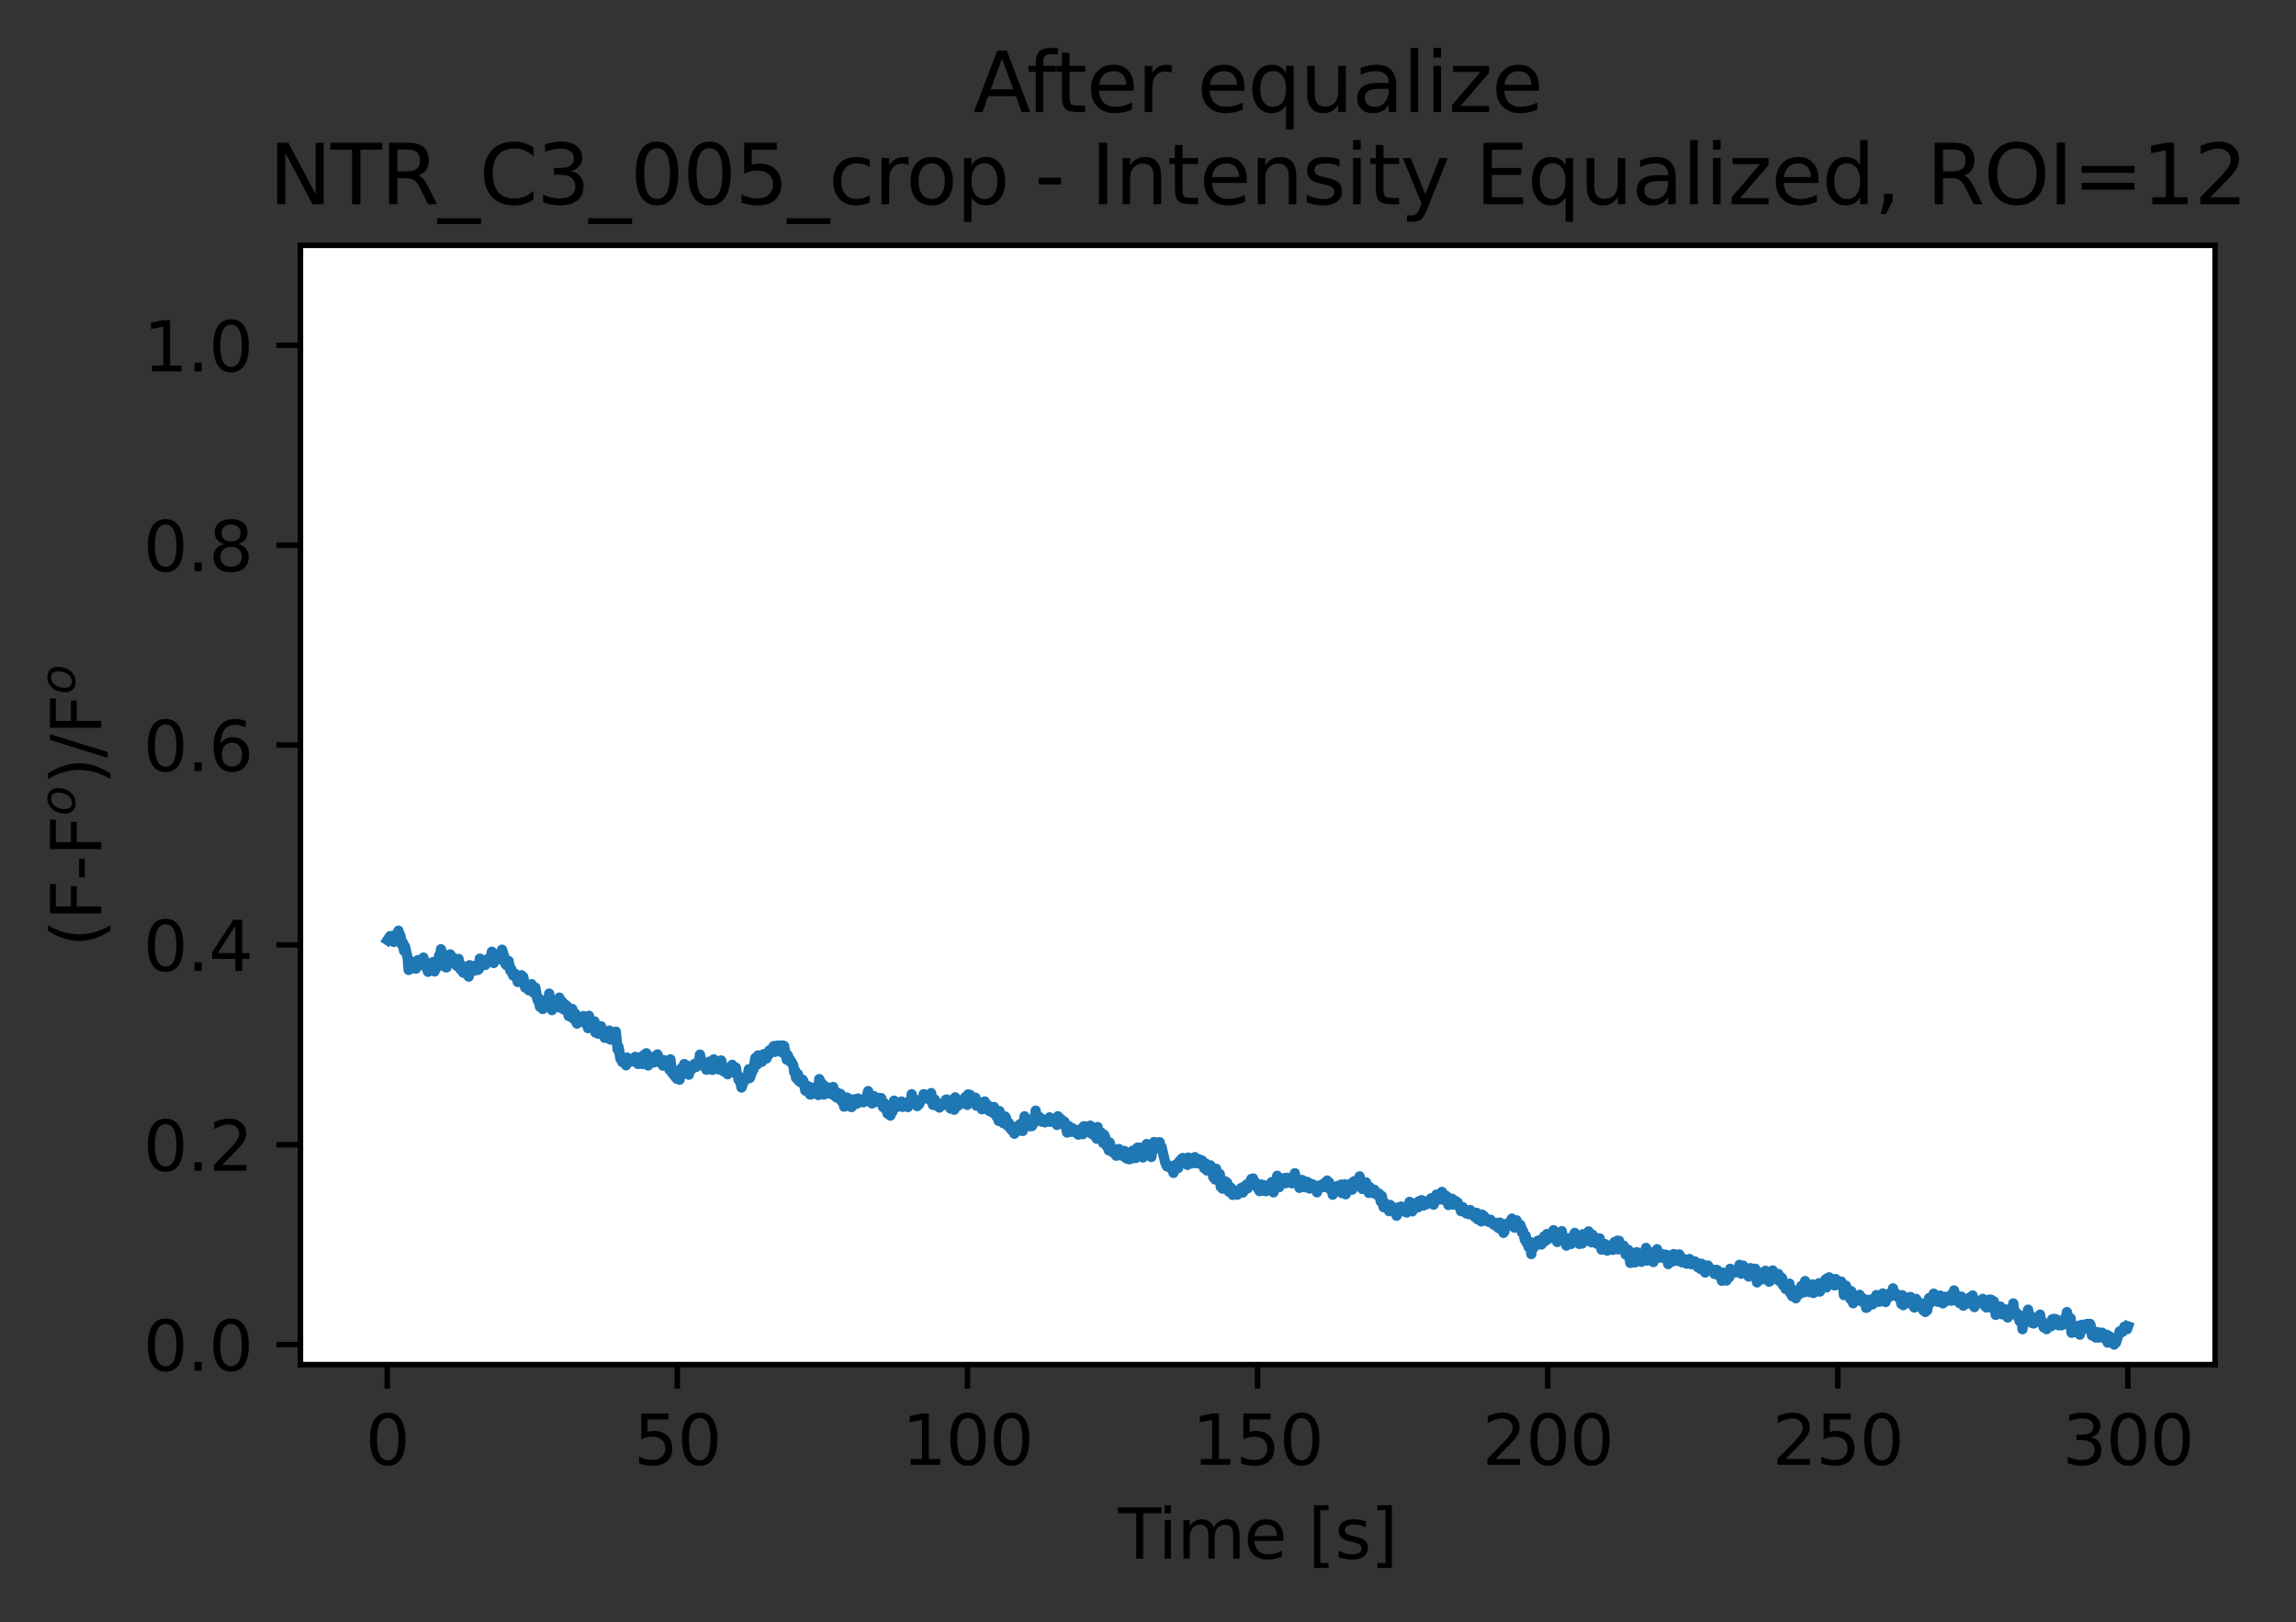 <?xml version="1.0" encoding="utf-8" standalone="no"?>
<!DOCTYPE svg PUBLIC "-//W3C//DTD SVG 1.1//EN"
  "http://www.w3.org/Graphics/SVG/1.1/DTD/svg11.dtd">
<svg xmlns:xlink="http://www.w3.org/1999/xlink" width="334.577pt" height="236.392pt" viewBox="0 0 334.577 236.392" xmlns="http://www.w3.org/2000/svg" version="1.1">
 <rect x="0" y="0" width="334.577" height="236.392" fill="#333333" stroke="none"/>
 <defs>
  <style type="text/css">*{stroke-linejoin: round; stroke-linecap: butt}</style>
 </defs>
 <g id="figure_1">
  <g id="patch_1">
   <path d="M 0 236.392 
L 334.577 236.392 
L 334.577 0 
L 0 0 
L 0 236.392 
z
" style="fill: none"/>
  </g>
  <g id="axes_1">
   <g id="patch_2">
    <path d="M 43.781 198.835 
L 322.781 198.835 
L 322.781 35.755 
L 43.781 35.755 
z
" style="fill: #ffffff"/>
   </g>
   <g id="matplotlib.axis_1">
    <g id="xtick_1">
     <g id="line2d_1">
      <defs>
       <path id="m9e028b4013" d="M 0 0 
L 0 3.5 
" style="stroke: #000000; stroke-width: 0.8"/>
      </defs>
      <g>
       <use xlink:href="#m9e028b4013" x="56.428" y="198.835" style="stroke: #000000; stroke-width: 0.8"/>
      </g>
     </g>
     <g id="text_1">
      <!-- 0 -->
      <g transform="translate(53.246 213.434)scale(0.1 -0.1)">
       <defs>
        <path id="DejaVuSans-30" d="M 2034 4250 
Q 1547 4250 1301 3770 
Q 1056 3291 1056 2328 
Q 1056 1369 1301 889 
Q 1547 409 2034 409 
Q 2525 409 2770 889 
Q 3016 1369 3016 2328 
Q 3016 3291 2770 3770 
Q 2525 4250 2034 4250 
z
M 2034 4750 
Q 2819 4750 3233 4129 
Q 3647 3509 3647 2328 
Q 3647 1150 3233 529 
Q 2819 -91 2034 -91 
Q 1250 -91 836 529 
Q 422 1150 422 2328 
Q 422 3509 836 4129 
Q 1250 4750 2034 4750 
z
" transform="scale(0.016)"/>
       </defs>
       <use xlink:href="#DejaVuSans-30"/>
      </g>
     </g>
    </g>
    <g id="xtick_2">
     <g id="line2d_2">
      <g>
       <use xlink:href="#m9e028b4013" x="98.703" y="198.835" style="stroke: #000000; stroke-width: 0.8"/>
      </g>
     </g>
     <g id="text_2">
      <!-- 50 -->
      <g transform="translate(92.341 213.434)scale(0.1 -0.1)">
       <defs>
        <path id="DejaVuSans-35" d="M 691 4666 
L 3169 4666 
L 3169 4134 
L 1269 4134 
L 1269 2991 
Q 1406 3038 1543 3061 
Q 1681 3084 1819 3084 
Q 2600 3084 3056 2656 
Q 3513 2228 3513 1497 
Q 3513 744 3044 326 
Q 2575 -91 1722 -91 
Q 1428 -91 1123 -41 
Q 819 9 494 109 
L 494 744 
Q 775 591 1075 516 
Q 1375 441 1709 441 
Q 2250 441 2565 725 
Q 2881 1009 2881 1497 
Q 2881 1984 2565 2268 
Q 2250 2553 1709 2553 
Q 1456 2553 1204 2497 
Q 953 2441 691 2322 
L 691 4666 
z
" transform="scale(0.016)"/>
       </defs>
       <use xlink:href="#DejaVuSans-35"/>
       <use xlink:href="#DejaVuSans-30" x="63.623"/>
      </g>
     </g>
    </g>
    <g id="xtick_3">
     <g id="line2d_3">
      <g>
       <use xlink:href="#m9e028b4013" x="140.979" y="198.835" style="stroke: #000000; stroke-width: 0.8"/>
      </g>
     </g>
     <g id="text_3">
      <!-- 100 -->
      <g transform="translate(131.435 213.434)scale(0.1 -0.1)">
       <defs>
        <path id="DejaVuSans-31" d="M 794 531 
L 1825 531 
L 1825 4091 
L 703 3866 
L 703 4441 
L 1819 4666 
L 2450 4666 
L 2450 531 
L 3481 531 
L 3481 0 
L 794 0 
L 794 531 
z
" transform="scale(0.016)"/>
       </defs>
       <use xlink:href="#DejaVuSans-31"/>
       <use xlink:href="#DejaVuSans-30" x="63.623"/>
       <use xlink:href="#DejaVuSans-30" x="127.246"/>
      </g>
     </g>
    </g>
    <g id="xtick_4">
     <g id="line2d_4">
      <g>
       <use xlink:href="#m9e028b4013" x="183.254" y="198.835" style="stroke: #000000; stroke-width: 0.8"/>
      </g>
     </g>
     <g id="text_4">
      <!-- 150 -->
      <g transform="translate(173.71 213.434)scale(0.1 -0.1)">
       <use xlink:href="#DejaVuSans-31"/>
       <use xlink:href="#DejaVuSans-35" x="63.623"/>
       <use xlink:href="#DejaVuSans-30" x="127.246"/>
      </g>
     </g>
    </g>
    <g id="xtick_5">
     <g id="line2d_5">
      <g>
       <use xlink:href="#m9e028b4013" x="225.53" y="198.835" style="stroke: #000000; stroke-width: 0.8"/>
      </g>
     </g>
     <g id="text_5">
      <!-- 200 -->
      <g transform="translate(215.986 213.434)scale(0.1 -0.1)">
       <defs>
        <path id="DejaVuSans-32" d="M 1228 531 
L 3431 531 
L 3431 0 
L 469 0 
L 469 531 
Q 828 903 1448 1529 
Q 2069 2156 2228 2338 
Q 2531 2678 2651 2914 
Q 2772 3150 2772 3378 
Q 2772 3750 2511 3984 
Q 2250 4219 1831 4219 
Q 1534 4219 1204 4116 
Q 875 4013 500 3803 
L 500 4441 
Q 881 4594 1212 4672 
Q 1544 4750 1819 4750 
Q 2544 4750 2975 4387 
Q 3406 4025 3406 3419 
Q 3406 3131 3298 2873 
Q 3191 2616 2906 2266 
Q 2828 2175 2409 1742 
Q 1991 1309 1228 531 
z
" transform="scale(0.016)"/>
       </defs>
       <use xlink:href="#DejaVuSans-32"/>
       <use xlink:href="#DejaVuSans-30" x="63.623"/>
       <use xlink:href="#DejaVuSans-30" x="127.246"/>
      </g>
     </g>
    </g>
    <g id="xtick_6">
     <g id="line2d_6">
      <g>
       <use xlink:href="#m9e028b4013" x="267.805" y="198.835" style="stroke: #000000; stroke-width: 0.8"/>
      </g>
     </g>
     <g id="text_6">
      <!-- 250 -->
      <g transform="translate(258.262 213.434)scale(0.1 -0.1)">
       <use xlink:href="#DejaVuSans-32"/>
       <use xlink:href="#DejaVuSans-35" x="63.623"/>
       <use xlink:href="#DejaVuSans-30" x="127.246"/>
      </g>
     </g>
    </g>
    <g id="xtick_7">
     <g id="line2d_7">
      <g>
       <use xlink:href="#m9e028b4013" x="310.081" y="198.835" style="stroke: #000000; stroke-width: 0.8"/>
      </g>
     </g>
     <g id="text_7">
      <!-- 300 -->
      <g transform="translate(300.537 213.434)scale(0.1 -0.1)">
       <defs>
        <path id="DejaVuSans-33" d="M 2597 2516 
Q 3050 2419 3304 2112 
Q 3559 1806 3559 1356 
Q 3559 666 3084 287 
Q 2609 -91 1734 -91 
Q 1441 -91 1130 -33 
Q 819 25 488 141 
L 488 750 
Q 750 597 1062 519 
Q 1375 441 1716 441 
Q 2309 441 2620 675 
Q 2931 909 2931 1356 
Q 2931 1769 2642 2001 
Q 2353 2234 1838 2234 
L 1294 2234 
L 1294 2753 
L 1863 2753 
Q 2328 2753 2575 2939 
Q 2822 3125 2822 3475 
Q 2822 3834 2567 4026 
Q 2313 4219 1838 4219 
Q 1578 4219 1281 4162 
Q 984 4106 628 3988 
L 628 4550 
Q 988 4650 1302 4700 
Q 1616 4750 1894 4750 
Q 2613 4750 3031 4423 
Q 3450 4097 3450 3541 
Q 3450 3153 3228 2886 
Q 3006 2619 2597 2516 
z
" transform="scale(0.016)"/>
       </defs>
       <use xlink:href="#DejaVuSans-33"/>
       <use xlink:href="#DejaVuSans-30" x="63.623"/>
       <use xlink:href="#DejaVuSans-30" x="127.246"/>
      </g>
     </g>
    </g>
    <g id="text_8">
     <!-- Time [s] -->
     <g transform="translate(162.952 227.112)scale(0.1 -0.1)">
      <defs>
       <path id="DejaVuSans-54" d="M -19 4666 
L 3928 4666 
L 3928 4134 
L 2272 4134 
L 2272 0 
L 1638 0 
L 1638 4134 
L -19 4134 
L -19 4666 
z
" transform="scale(0.016)"/>
       <path id="DejaVuSans-69" d="M 603 3500 
L 1178 3500 
L 1178 0 
L 603 0 
L 603 3500 
z
M 603 4863 
L 1178 4863 
L 1178 4134 
L 603 4134 
L 603 4863 
z
" transform="scale(0.016)"/>
       <path id="DejaVuSans-6d" d="M 3328 2828 
Q 3544 3216 3844 3400 
Q 4144 3584 4550 3584 
Q 5097 3584 5394 3201 
Q 5691 2819 5691 2113 
L 5691 0 
L 5113 0 
L 5113 2094 
Q 5113 2597 4934 2840 
Q 4756 3084 4391 3084 
Q 3944 3084 3684 2787 
Q 3425 2491 3425 1978 
L 3425 0 
L 2847 0 
L 2847 2094 
Q 2847 2600 2669 2842 
Q 2491 3084 2119 3084 
Q 1678 3084 1418 2786 
Q 1159 2488 1159 1978 
L 1159 0 
L 581 0 
L 581 3500 
L 1159 3500 
L 1159 2956 
Q 1356 3278 1631 3431 
Q 1906 3584 2284 3584 
Q 2666 3584 2933 3390 
Q 3200 3197 3328 2828 
z
" transform="scale(0.016)"/>
       <path id="DejaVuSans-65" d="M 3597 1894 
L 3597 1613 
L 953 1613 
Q 991 1019 1311 708 
Q 1631 397 2203 397 
Q 2534 397 2845 478 
Q 3156 559 3463 722 
L 3463 178 
Q 3153 47 2828 -22 
Q 2503 -91 2169 -91 
Q 1331 -91 842 396 
Q 353 884 353 1716 
Q 353 2575 817 3079 
Q 1281 3584 2069 3584 
Q 2775 3584 3186 3129 
Q 3597 2675 3597 1894 
z
M 3022 2063 
Q 3016 2534 2758 2815 
Q 2500 3097 2075 3097 
Q 1594 3097 1305 2825 
Q 1016 2553 972 2059 
L 3022 2063 
z
" transform="scale(0.016)"/>
       <path id="DejaVuSans-20" transform="scale(0.016)"/>
       <path id="DejaVuSans-5b" d="M 550 4863 
L 1875 4863 
L 1875 4416 
L 1125 4416 
L 1125 -397 
L 1875 -397 
L 1875 -844 
L 550 -844 
L 550 4863 
z
" transform="scale(0.016)"/>
       <path id="DejaVuSans-73" d="M 2834 3397 
L 2834 2853 
Q 2591 2978 2328 3040 
Q 2066 3103 1784 3103 
Q 1356 3103 1142 2972 
Q 928 2841 928 2578 
Q 928 2378 1081 2264 
Q 1234 2150 1697 2047 
L 1894 2003 
Q 2506 1872 2764 1633 
Q 3022 1394 3022 966 
Q 3022 478 2636 193 
Q 2250 -91 1575 -91 
Q 1294 -91 989 -36 
Q 684 19 347 128 
L 347 722 
Q 666 556 975 473 
Q 1284 391 1588 391 
Q 1994 391 2212 530 
Q 2431 669 2431 922 
Q 2431 1156 2273 1281 
Q 2116 1406 1581 1522 
L 1381 1569 
Q 847 1681 609 1914 
Q 372 2147 372 2553 
Q 372 3047 722 3315 
Q 1072 3584 1716 3584 
Q 2034 3584 2315 3537 
Q 2597 3491 2834 3397 
z
" transform="scale(0.016)"/>
       <path id="DejaVuSans-5d" d="M 1947 4863 
L 1947 -844 
L 622 -844 
L 622 -397 
L 1369 -397 
L 1369 4416 
L 622 4416 
L 622 4863 
L 1947 4863 
z
" transform="scale(0.016)"/>
      </defs>
      <use xlink:href="#DejaVuSans-54"/>
      <use xlink:href="#DejaVuSans-69" x="57.959"/>
      <use xlink:href="#DejaVuSans-6d" x="85.742"/>
      <use xlink:href="#DejaVuSans-65" x="183.154"/>
      <use xlink:href="#DejaVuSans-20" x="244.678"/>
      <use xlink:href="#DejaVuSans-5b" x="276.465"/>
      <use xlink:href="#DejaVuSans-73" x="315.479"/>
      <use xlink:href="#DejaVuSans-5d" x="367.578"/>
     </g>
    </g>
   </g>
   <g id="matplotlib.axis_2">
    <g id="ytick_1">
     <g id="line2d_8">
      <defs>
       <path id="m513d82975b" d="M 0 0 
L -3.5 0 
" style="stroke: #000000; stroke-width: 0.8"/>
      </defs>
      <g>
       <use xlink:href="#m513d82975b" x="43.781" y="195.923" style="stroke: #000000; stroke-width: 0.8"/>
      </g>
     </g>
     <g id="text_9">
      <!-- 0.0 -->
      <g transform="translate(20.878 199.723)scale(0.1 -0.1)">
       <defs>
        <path id="DejaVuSans-2e" d="M 684 794 
L 1344 794 
L 1344 0 
L 684 0 
L 684 794 
z
" transform="scale(0.016)"/>
       </defs>
       <use xlink:href="#DejaVuSans-30"/>
       <use xlink:href="#DejaVuSans-2e" x="63.623"/>
       <use xlink:href="#DejaVuSans-30" x="95.41"/>
      </g>
     </g>
    </g>
    <g id="ytick_2">
     <g id="line2d_9">
      <g>
       <use xlink:href="#m513d82975b" x="43.781" y="166.802" style="stroke: #000000; stroke-width: 0.8"/>
      </g>
     </g>
     <g id="text_10">
      <!-- 0.2 -->
      <g transform="translate(20.878 170.601)scale(0.1 -0.1)">
       <use xlink:href="#DejaVuSans-30"/>
       <use xlink:href="#DejaVuSans-2e" x="63.623"/>
       <use xlink:href="#DejaVuSans-32" x="95.41"/>
      </g>
     </g>
    </g>
    <g id="ytick_3">
     <g id="line2d_10">
      <g>
       <use xlink:href="#m513d82975b" x="43.781" y="137.68" style="stroke: #000000; stroke-width: 0.8"/>
      </g>
     </g>
     <g id="text_11">
      <!-- 0.4 -->
      <g transform="translate(20.878 141.48)scale(0.1 -0.1)">
       <defs>
        <path id="DejaVuSans-34" d="M 2419 4116 
L 825 1625 
L 2419 1625 
L 2419 4116 
z
M 2253 4666 
L 3047 4666 
L 3047 1625 
L 3713 1625 
L 3713 1100 
L 3047 1100 
L 3047 0 
L 2419 0 
L 2419 1100 
L 313 1100 
L 313 1709 
L 2253 4666 
z
" transform="scale(0.016)"/>
       </defs>
       <use xlink:href="#DejaVuSans-30"/>
       <use xlink:href="#DejaVuSans-2e" x="63.623"/>
       <use xlink:href="#DejaVuSans-34" x="95.41"/>
      </g>
     </g>
    </g>
    <g id="ytick_4">
     <g id="line2d_11">
      <g>
       <use xlink:href="#m513d82975b" x="43.781" y="108.559" style="stroke: #000000; stroke-width: 0.8"/>
      </g>
     </g>
     <g id="text_12">
      <!-- 0.6 -->
      <g transform="translate(20.878 112.358)scale(0.1 -0.1)">
       <defs>
        <path id="DejaVuSans-36" d="M 2113 2584 
Q 1688 2584 1439 2293 
Q 1191 2003 1191 1497 
Q 1191 994 1439 701 
Q 1688 409 2113 409 
Q 2538 409 2786 701 
Q 3034 994 3034 1497 
Q 3034 2003 2786 2293 
Q 2538 2584 2113 2584 
z
M 3366 4563 
L 3366 3988 
Q 3128 4100 2886 4159 
Q 2644 4219 2406 4219 
Q 1781 4219 1451 3797 
Q 1122 3375 1075 2522 
Q 1259 2794 1537 2939 
Q 1816 3084 2150 3084 
Q 2853 3084 3261 2657 
Q 3669 2231 3669 1497 
Q 3669 778 3244 343 
Q 2819 -91 2113 -91 
Q 1303 -91 875 529 
Q 447 1150 447 2328 
Q 447 3434 972 4092 
Q 1497 4750 2381 4750 
Q 2619 4750 2861 4703 
Q 3103 4656 3366 4563 
z
" transform="scale(0.016)"/>
       </defs>
       <use xlink:href="#DejaVuSans-30"/>
       <use xlink:href="#DejaVuSans-2e" x="63.623"/>
       <use xlink:href="#DejaVuSans-36" x="95.41"/>
      </g>
     </g>
    </g>
    <g id="ytick_5">
     <g id="line2d_12">
      <g>
       <use xlink:href="#m513d82975b" x="43.781" y="79.438" style="stroke: #000000; stroke-width: 0.8"/>
      </g>
     </g>
     <g id="text_13">
      <!-- 0.8 -->
      <g transform="translate(20.878 83.237)scale(0.1 -0.1)">
       <defs>
        <path id="DejaVuSans-38" d="M 2034 2216 
Q 1584 2216 1326 1975 
Q 1069 1734 1069 1313 
Q 1069 891 1326 650 
Q 1584 409 2034 409 
Q 2484 409 2743 651 
Q 3003 894 3003 1313 
Q 3003 1734 2745 1975 
Q 2488 2216 2034 2216 
z
M 1403 2484 
Q 997 2584 770 2862 
Q 544 3141 544 3541 
Q 544 4100 942 4425 
Q 1341 4750 2034 4750 
Q 2731 4750 3128 4425 
Q 3525 4100 3525 3541 
Q 3525 3141 3298 2862 
Q 3072 2584 2669 2484 
Q 3125 2378 3379 2068 
Q 3634 1759 3634 1313 
Q 3634 634 3220 271 
Q 2806 -91 2034 -91 
Q 1263 -91 848 271 
Q 434 634 434 1313 
Q 434 1759 690 2068 
Q 947 2378 1403 2484 
z
M 1172 3481 
Q 1172 3119 1398 2916 
Q 1625 2713 2034 2713 
Q 2441 2713 2670 2916 
Q 2900 3119 2900 3481 
Q 2900 3844 2670 4047 
Q 2441 4250 2034 4250 
Q 1625 4250 1398 4047 
Q 1172 3844 1172 3481 
z
" transform="scale(0.016)"/>
       </defs>
       <use xlink:href="#DejaVuSans-30"/>
       <use xlink:href="#DejaVuSans-2e" x="63.623"/>
       <use xlink:href="#DejaVuSans-38" x="95.41"/>
      </g>
     </g>
    </g>
    <g id="ytick_6">
     <g id="line2d_13">
      <g>
       <use xlink:href="#m513d82975b" x="43.781" y="50.316" style="stroke: #000000; stroke-width: 0.8"/>
      </g>
     </g>
     <g id="text_14">
      <!-- 1.0 -->
      <g transform="translate(20.878 54.115)scale(0.1 -0.1)">
       <use xlink:href="#DejaVuSans-31"/>
       <use xlink:href="#DejaVuSans-2e" x="63.623"/>
       <use xlink:href="#DejaVuSans-30" x="95.41"/>
      </g>
     </g>
    </g>
    <g id="text_15">
     <!-- (F-F$^o$)/F$^o$ -->
     <g transform="translate(14.798 137.995)rotate(-90)scale(0.1 -0.1)">
      <defs>
       <path id="DejaVuSans-28" d="M 1984 4856 
Q 1566 4138 1362 3434 
Q 1159 2731 1159 2009 
Q 1159 1288 1364 580 
Q 1569 -128 1984 -844 
L 1484 -844 
Q 1016 -109 783 600 
Q 550 1309 550 2009 
Q 550 2706 781 3412 
Q 1013 4119 1484 4856 
L 1984 4856 
z
" transform="scale(0.016)"/>
       <path id="DejaVuSans-46" d="M 628 4666 
L 3309 4666 
L 3309 4134 
L 1259 4134 
L 1259 2759 
L 3109 2759 
L 3109 2228 
L 1259 2228 
L 1259 0 
L 628 0 
L 628 4666 
z
" transform="scale(0.016)"/>
       <path id="DejaVuSans-2d" d="M 313 2009 
L 1997 2009 
L 1997 1497 
L 313 1497 
L 313 2009 
z
" transform="scale(0.016)"/>
       <path id="DejaVuSans-Oblique-6f" d="M 1625 -91 
Q 1009 -91 651 289 
Q 294 669 294 1325 
Q 294 1706 417 2101 
Q 541 2497 738 2766 
Q 1047 3184 1428 3384 
Q 1809 3584 2291 3584 
Q 2888 3584 3255 3212 
Q 3622 2841 3622 2241 
Q 3622 1825 3500 1412 
Q 3378 1000 3181 728 
Q 2875 309 2494 109 
Q 2113 -91 1625 -91 
z
M 891 1344 
Q 891 869 1089 633 
Q 1288 397 1691 397 
Q 2269 397 2648 901 
Q 3028 1406 3028 2181 
Q 3028 2634 2825 2865 
Q 2622 3097 2228 3097 
Q 1903 3097 1650 2945 
Q 1397 2794 1197 2484 
Q 1050 2253 970 1956 
Q 891 1659 891 1344 
z
" transform="scale(0.016)"/>
       <path id="DejaVuSans-29" d="M 513 4856 
L 1013 4856 
Q 1481 4119 1714 3412 
Q 1947 2706 1947 2009 
Q 1947 1309 1714 600 
Q 1481 -109 1013 -844 
L 513 -844 
Q 928 -128 1133 580 
Q 1338 1288 1338 2009 
Q 1338 2731 1133 3434 
Q 928 4138 513 4856 
z
" transform="scale(0.016)"/>
       <path id="DejaVuSans-2f" d="M 1625 4666 
L 2156 4666 
L 531 -594 
L 0 -594 
L 1625 4666 
z
" transform="scale(0.016)"/>
      </defs>
      <use xlink:href="#DejaVuSans-28" transform="translate(0 0.519)"/>
      <use xlink:href="#DejaVuSans-46" transform="translate(39.014 0.519)"/>
      <use xlink:href="#DejaVuSans-2d" transform="translate(96.533 0.519)"/>
      <use xlink:href="#DejaVuSans-46" transform="translate(132.617 0.519)"/>
      <use xlink:href="#DejaVuSans-Oblique-6f" transform="translate(191.094 38.8)scale(0.7)"/>
      <use xlink:href="#DejaVuSans-29" transform="translate(236.655 0.519)"/>
      <use xlink:href="#DejaVuSans-2f" transform="translate(275.669 0.519)"/>
      <use xlink:href="#DejaVuSans-46" transform="translate(309.36 0.519)"/>
      <use xlink:href="#DejaVuSans-Oblique-6f" transform="translate(367.837 38.8)scale(0.7)"/>
     </g>
    </g>
   </g>
   <g id="line2d_14">
    <path d="M 56.463 136.985 
L 56.851 136.404 
L 56.986 137.043 
L 57.254 136.337 
L 57.39 137.254 
L 57.524 136.646 
L 57.794 136.546 
L 58.065 135.615 
L 58.201 136.422 
L 58.335 136.277 
L 58.604 137.741 
L 58.739 137.409 
L 58.874 138.537 
L 59.009 137.898 
L 59.412 139.658 
L 59.547 141.333 
L 59.816 140.423 
L 59.952 140.544 
L 60.086 140.149 
L 60.223 140.981 
L 60.357 140.943 
L 60.492 141.151 
L 60.627 141.134 
L 60.897 139.898 
L 61.031 140.617 
L 61.301 139.959 
L 61.436 140.499 
L 61.57 140.304 
L 61.705 139.531 
L 61.84 140.717 
L 61.974 140.631 
L 62.109 140.709 
L 62.378 141.602 
L 62.514 141.364 
L 62.647 140.366 
L 62.92 140.406 
L 63.055 140.203 
L 63.189 140.579 
L 63.324 141.55 
L 63.459 140.651 
L 63.593 141.047 
L 63.728 140.88 
L 63.993 139.213 
L 64.128 139.193 
L 64.263 138.314 
L 64.397 138.975 
L 64.533 140.578 
L 64.667 140.478 
L 64.801 140.188 
L 64.937 140.936 
L 65.071 140.961 
L 65.206 139.289 
L 65.341 139.148 
L 65.475 139.527 
L 65.611 139.065 
L 65.745 139.857 
L 65.88 139.416 
L 66.149 140.152 
L 66.418 139.922 
L 66.553 140.722 
L 66.822 139.724 
L 66.957 141.048 
L 67.091 141.24 
L 67.226 140.61 
L 67.496 141.715 
L 67.766 141.039 
L 67.9 141.892 
L 68.035 140.858 
L 68.169 140.946 
L 68.303 142.304 
L 68.438 140.641 
L 68.573 140.881 
L 68.708 140.826 
L 68.843 141.329 
L 68.977 141.061 
L 69.112 141.443 
L 69.247 141.315 
L 69.382 140.676 
L 69.516 140.871 
L 69.651 141.329 
L 69.786 141.189 
L 69.92 139.685 
L 70.189 140.723 
L 70.324 140.033 
L 70.459 140.56 
L 70.594 140.181 
L 70.729 140.597 
L 70.864 139.831 
L 70.999 139.962 
L 71.268 139.662 
L 71.403 139.684 
L 71.539 139.406 
L 71.673 138.679 
L 71.943 140.321 
L 72.078 139.016 
L 72.212 139.125 
L 72.347 139.613 
L 72.481 139.242 
L 72.751 139.584 
L 72.886 139.78 
L 73.021 139.524 
L 73.156 138.379 
L 73.426 139.258 
L 73.559 139.616 
L 73.695 140.537 
L 73.831 140.654 
L 74.1 140.016 
L 74.369 141.445 
L 74.505 141.208 
L 74.773 142.138 
L 75.043 141.873 
L 75.178 142.469 
L 75.313 142.344 
L 75.448 143.087 
L 75.583 142.152 
L 75.718 142.586 
L 75.852 142.47 
L 75.987 142.104 
L 76.122 143.02 
L 76.256 142.355 
L 76.526 143.899 
L 76.93 144.05 
L 77.066 144.296 
L 77.2 143.574 
L 77.335 143.583 
L 77.47 143.409 
L 77.739 144.65 
L 78.008 143.895 
L 78.278 145.483 
L 78.413 145.872 
L 78.548 145.492 
L 78.682 146.702 
L 78.95 146.094 
L 79.085 147.027 
L 79.219 146.16 
L 79.354 146.735 
L 79.489 146.097 
L 79.623 146.287 
L 79.893 145.946 
L 80.028 144.785 
L 80.163 146.135 
L 80.298 145.93 
L 80.432 147.188 
L 80.701 146.047 
L 80.837 146.02 
L 80.97 146.216 
L 81.511 145.366 
L 81.646 146.833 
L 81.915 145.944 
L 82.049 146.179 
L 82.188 147.108 
L 82.322 146.349 
L 82.457 147.209 
L 82.592 146.565 
L 82.861 148.027 
L 82.996 146.921 
L 83.13 148.152 
L 83.399 147.021 
L 83.535 148.376 
L 83.669 148.528 
L 83.804 147.649 
L 84.073 149.15 
L 84.208 148.415 
L 84.345 148.599 
L 84.479 148.185 
L 84.749 148.729 
L 84.884 148.643 
L 85.019 148.056 
L 85.153 149.019 
L 85.287 148.774 
L 85.422 149.179 
L 85.557 148.811 
L 85.692 149.817 
L 85.827 148.018 
L 85.961 149.221 
L 86.096 149.327 
L 86.365 148.808 
L 86.5 149.798 
L 86.634 148.834 
L 86.77 150.458 
L 86.904 150.462 
L 87.044 150.186 
L 87.178 150.629 
L 87.447 150.353 
L 87.582 149.536 
L 87.717 150.668 
L 87.986 150.145 
L 88.122 151.227 
L 88.256 150.968 
L 88.39 150.4 
L 88.525 151.037 
L 88.794 150.164 
L 88.929 151.464 
L 89.198 150.673 
L 89.333 151.261 
L 89.468 150.521 
L 89.602 151.656 
L 89.737 150.321 
L 90.006 152.933 
L 90.143 152.562 
L 90.413 154.291 
L 90.547 154.029 
L 90.681 154.752 
L 90.951 154.83 
L 91.087 154.594 
L 91.221 155.225 
L 91.356 154.102 
L 91.491 154.878 
L 91.626 154.223 
L 91.761 154.715 
L 92.029 154.591 
L 92.299 154.277 
L 92.434 154.706 
L 92.569 154.002 
L 92.973 155.029 
L 93.108 154.485 
L 93.242 154.452 
L 93.377 153.996 
L 93.646 155.04 
L 93.781 154.722 
L 93.916 153.655 
L 94.05 154.838 
L 94.185 153.472 
L 94.455 155.252 
L 94.59 154.338 
L 94.725 154.53 
L 94.86 154.496 
L 95.129 154.006 
L 95.264 154.81 
L 95.399 154.662 
L 95.803 153.643 
L 96.072 154.781 
L 96.206 154.29 
L 96.342 154.587 
L 96.476 154.494 
L 96.61 155.274 
L 96.746 154.474 
L 96.88 154.66 
L 97.015 155.081 
L 97.149 154.979 
L 97.284 155.338 
L 97.419 155.338 
L 97.553 155.877 
L 97.688 154.366 
L 97.955 156.364 
L 98.09 156.463 
L 98.359 156.863 
L 98.629 157.179 
L 98.763 157.219 
L 98.898 156.845 
L 99.033 157.317 
L 99.302 155.643 
L 99.571 156.16 
L 99.704 155.046 
L 99.974 156.057 
L 100.108 155.271 
L 100.244 156.48 
L 100.378 156.597 
L 100.512 155.859 
L 100.782 155.827 
L 100.917 155.643 
L 101.186 155.04 
L 101.455 155.466 
L 101.725 154.674 
L 101.859 154.886 
L 101.994 153.671 
L 102.263 154.909 
L 102.532 155.111 
L 102.667 155.285 
L 102.933 155.871 
L 103.068 155.114 
L 103.203 155.259 
L 103.337 154.715 
L 103.741 155.878 
L 103.875 155.883 
L 104.01 154.364 
L 104.279 155.69 
L 104.416 154.964 
L 104.551 154.883 
L 104.82 155.845 
L 104.955 155.645 
L 105.089 154.525 
L 105.359 155.659 
L 105.493 156.13 
L 105.629 156.144 
L 105.898 155.823 
L 106.032 156.528 
L 106.167 155.932 
L 106.298 155.98 
L 106.7 155.154 
L 106.969 155.897 
L 107.103 156.194 
L 107.239 155.566 
L 107.377 156.601 
L 107.512 156.625 
L 107.647 157.359 
L 107.781 157.179 
L 108.053 158.466 
L 108.322 157.76 
L 108.457 157.144 
L 108.591 157.352 
L 108.726 157.129 
L 108.86 157.21 
L 109.129 155.798 
L 109.264 157.081 
L 109.534 156.318 
L 109.669 155.729 
L 109.804 155.835 
L 110.073 154.153 
L 110.342 155.107 
L 110.477 153.78 
L 110.612 154.514 
L 110.747 154.527 
L 111.017 154.714 
L 111.289 153.602 
L 111.424 154.034 
L 111.559 154.06 
L 111.694 154.23 
L 111.828 153.477 
L 111.963 153.776 
L 112.098 153.073 
L 112.236 153.273 
L 112.642 152.592 
L 112.777 152.419 
L 112.912 153.275 
L 113.044 152.87 
L 113.178 152.935 
L 113.313 152.361 
L 113.447 152.544 
L 113.582 152.354 
L 113.717 152.535 
L 113.851 152.343 
L 113.987 153.364 
L 114.121 152.35 
L 114.255 152.406 
L 114.66 154.423 
L 114.795 153.755 
L 114.929 154.319 
L 115.064 154.312 
L 115.2 154.744 
L 115.334 154.702 
L 115.606 155.259 
L 115.741 156.245 
L 115.875 156.014 
L 116.011 157.079 
L 116.145 156.569 
L 116.28 156.516 
L 116.415 157.512 
L 116.549 157.245 
L 116.684 157.707 
L 116.953 157.322 
L 117.089 157.575 
L 117.358 158.921 
L 117.763 158.277 
L 118.032 159.477 
L 118.167 159.484 
L 118.301 159.264 
L 118.572 158.49 
L 118.706 158.994 
L 118.975 158.374 
L 119.11 158.404 
L 119.244 159.561 
L 119.383 157.24 
L 119.518 157.541 
L 119.652 158.135 
L 119.787 157.877 
L 120.054 159.489 
L 120.324 158.316 
L 120.593 159.333 
L 120.862 158.738 
L 120.997 158.883 
L 121.131 159.406 
L 121.401 158.386 
L 121.666 159.726 
L 121.802 159.101 
L 121.936 159.933 
L 122.206 159.315 
L 122.34 160.119 
L 122.475 159.395 
L 122.61 160.424 
L 122.745 160.067 
L 122.88 160.462 
L 123.011 161.251 
L 123.415 159.917 
L 123.549 159.998 
L 123.684 160.288 
L 123.953 161.255 
L 124.088 161.309 
L 124.222 160.915 
L 124.357 160.874 
L 124.492 160.178 
L 124.627 160.781 
L 124.762 160.856 
L 124.896 160.118 
L 125.031 160.068 
L 125.299 160.622 
L 125.708 160.289 
L 125.842 160.606 
L 125.978 160.131 
L 126.113 160.136 
L 126.246 159.936 
L 126.516 158.988 
L 126.651 160.248 
L 126.786 159.881 
L 126.921 160.037 
L 127.056 160.783 
L 127.324 159.702 
L 127.459 159.939 
L 127.593 160.576 
L 127.729 160.102 
L 127.863 160.163 
L 127.998 160.357 
L 128.133 159.988 
L 128.402 160.005 
L 128.671 161.309 
L 128.805 160.664 
L 128.939 161.499 
L 129.075 161.533 
L 129.209 161.729 
L 129.344 162.278 
L 129.612 161.069 
L 129.748 162.557 
L 129.882 161.526 
L 130.02 162.061 
L 130.29 160.38 
L 130.559 161.369 
L 130.694 160.838 
L 130.828 160.796 
L 130.964 161.014 
L 131.098 160.79 
L 131.232 161.19 
L 131.368 160.503 
L 131.503 161.29 
L 131.635 160.656 
L 131.909 160.901 
L 132.044 160.721 
L 132.179 161.259 
L 132.313 161.309 
L 132.448 160.505 
L 132.583 160.563 
L 132.717 160.882 
L 132.852 159.439 
L 132.987 160.687 
L 133.122 159.997 
L 133.392 160.868 
L 133.526 160.389 
L 133.662 161.173 
L 133.796 160.664 
L 133.931 160.918 
L 134.2 160.267 
L 134.47 160.137 
L 134.605 159.433 
L 134.74 159.641 
L 134.874 159.555 
L 135.009 160.023 
L 135.144 160.068 
L 135.279 159.547 
L 135.549 160.326 
L 135.684 159.284 
L 135.953 160.997 
L 136.223 160.217 
L 136.357 161.066 
L 136.492 160.907 
L 136.626 160.981 
L 136.761 160.887 
L 136.896 161.384 
L 137.03 160.824 
L 137.299 161.071 
L 137.434 160.844 
L 137.569 160.991 
L 137.843 160.236 
L 137.977 160.217 
L 138.112 160.486 
L 138.247 161.048 
L 138.381 161.119 
L 138.516 161.533 
L 138.785 161.079 
L 139.055 161.703 
L 139.19 159.899 
L 139.324 161.224 
L 139.458 160.729 
L 139.593 161.116 
L 139.863 160.929 
L 139.998 160.332 
L 140.132 160.302 
L 140.267 160.73 
L 140.402 160.409 
L 140.537 160.674 
L 140.672 159.848 
L 140.941 160.99 
L 141.077 159.468 
L 141.212 160.04 
L 141.346 159.531 
L 141.481 160.228 
L 141.616 159.952 
L 141.885 160.205 
L 142.154 159.953 
L 142.289 161.113 
L 142.424 160.418 
L 142.558 161.12 
L 142.692 160.808 
L 142.962 161.433 
L 143.097 161.631 
L 143.233 161.599 
L 143.367 161.433 
L 143.502 160.496 
L 143.637 160.752 
L 143.772 161.284 
L 143.907 161.311 
L 144.042 161.1 
L 144.177 161.892 
L 144.312 161.601 
L 144.716 162.172 
L 144.85 161.309 
L 145.255 162.768 
L 145.391 162.065 
L 145.525 163.326 
L 145.659 161.904 
L 145.929 163.215 
L 146.064 163.119 
L 146.199 163.66 
L 146.334 163.491 
L 146.469 162.691 
L 146.604 162.889 
L 146.738 163.951 
L 147.007 163.617 
L 147.142 164.328 
L 147.278 164.351 
L 147.412 164.69 
L 147.547 164.147 
L 147.817 165.195 
L 147.952 164.883 
L 148.087 164.932 
L 148.356 164.635 
L 148.491 164.504 
L 148.631 163.814 
L 148.765 164.023 
L 149.034 164.793 
L 149.304 162.665 
L 149.709 163.941 
L 149.843 163.138 
L 150.112 164.106 
L 150.245 163.464 
L 150.381 164.075 
L 150.65 163.207 
L 150.786 163.534 
L 150.921 161.836 
L 151.055 163.057 
L 151.19 163.062 
L 151.46 162.749 
L 151.594 163.293 
L 151.729 163.034 
L 151.864 163.444 
L 151.999 163.143 
L 152.268 163.535 
L 152.402 163.127 
L 152.538 163.443 
L 152.672 163.27 
L 152.807 163.384 
L 152.942 162.81 
L 153.076 163.458 
L 153.211 163.062 
L 153.347 163.447 
L 153.481 163.221 
L 153.617 163.529 
L 153.751 163.237 
L 153.885 163.254 
L 154.021 163.914 
L 154.156 162.657 
L 154.56 163.05 
L 154.695 163.146 
L 154.83 163.497 
L 155.1 163.438 
L 155.504 165.024 
L 155.639 164.794 
L 155.773 164.089 
L 155.909 164.872 
L 156.044 164.919 
L 156.313 164.408 
L 156.447 164.928 
L 156.583 164.868 
L 156.717 164.675 
L 156.851 165.072 
L 156.987 164.921 
L 157.121 165.329 
L 157.391 164.562 
L 157.525 164.639 
L 157.794 165.256 
L 157.931 164.109 
L 158.066 164.44 
L 158.201 164.142 
L 158.604 164.679 
L 158.739 164.663 
L 158.875 164.02 
L 159.009 165.171 
L 159.144 164.561 
L 159.279 164.521 
L 159.414 165.426 
L 159.549 165.162 
L 159.683 165.324 
L 159.817 165.933 
L 159.953 164.222 
L 160.087 165.543 
L 160.222 164.927 
L 160.357 165.103 
L 160.491 165.05 
L 160.627 165.477 
L 160.761 166.557 
L 160.896 165.355 
L 161.031 165.659 
L 161.301 167.049 
L 161.435 166.48 
L 161.569 167.613 
L 161.705 166.48 
L 161.974 167.506 
L 162.108 167.887 
L 162.243 167.396 
L 162.382 167.546 
L 162.652 168.4 
L 162.786 167.594 
L 162.919 167.808 
L 163.053 167.427 
L 163.189 167.74 
L 163.323 168.357 
L 163.593 167.821 
L 163.727 168.466 
L 163.862 167.712 
L 163.997 168.042 
L 164.132 168.797 
L 164.267 168.46 
L 164.404 168.606 
L 164.538 168.919 
L 164.672 168.188 
L 164.808 168.844 
L 165.077 167.673 
L 165.346 168.601 
L 165.482 168.741 
L 165.751 167.221 
L 165.886 167.241 
L 166.021 167.488 
L 166.155 167.235 
L 166.291 167.285 
L 166.56 168.652 
L 166.695 167.294 
L 166.83 167.327 
L 167.099 166.701 
L 167.233 167.436 
L 167.503 167.123 
L 167.638 167.352 
L 167.774 168.585 
L 167.909 167.539 
L 168.043 167.444 
L 168.179 166.408 
L 168.313 166.496 
L 168.449 167.331 
L 168.583 166.61 
L 168.713 167.218 
L 168.981 166.43 
L 169.117 167.269 
L 169.252 167.106 
L 169.789 169.34 
L 170.06 169.96 
L 170.329 169.829 
L 170.463 170.136 
L 170.599 170.114 
L 170.733 170.233 
L 170.868 169.904 
L 171.003 170.904 
L 171.408 169.671 
L 171.677 170.21 
L 171.812 169.267 
L 171.949 169.123 
L 172.083 169.578 
L 172.219 168.826 
L 172.353 168.74 
L 172.488 169.471 
L 172.622 169.345 
L 172.757 169.53 
L 172.892 169.091 
L 173.028 169.74 
L 173.163 168.678 
L 173.297 169.539 
L 173.433 169.36 
L 173.568 169.533 
L 173.702 168.907 
L 173.836 169.303 
L 173.971 169.24 
L 174.106 168.612 
L 174.241 169.471 
L 174.376 169.232 
L 174.511 169.509 
L 174.646 168.909 
L 175.185 169.12 
L 175.455 170.201 
L 175.723 169.55 
L 175.858 170.545 
L 175.992 170.445 
L 176.127 170.098 
L 176.264 170.439 
L 176.398 169.814 
L 176.533 170.083 
L 176.803 171.533 
L 176.938 171.198 
L 177.073 171.866 
L 177.208 170.312 
L 177.342 170.853 
L 177.747 171.073 
L 177.882 172.918 
L 178.016 172.296 
L 178.151 173.199 
L 178.286 173.195 
L 178.556 172.132 
L 178.69 172.622 
L 178.825 172.344 
L 179.094 173.652 
L 179.229 173.086 
L 179.364 173.045 
L 179.634 174.119 
L 179.768 174.025 
L 179.903 173.991 
L 180.173 173.524 
L 180.308 174.087 
L 180.443 173.592 
L 180.58 173.517 
L 180.85 173.12 
L 180.985 173.132 
L 181.12 173.763 
L 181.255 172.915 
L 181.389 172.951 
L 181.66 172.595 
L 181.794 173.168 
L 182.338 171.808 
L 182.607 171.727 
L 182.742 172.443 
L 182.876 172.216 
L 183.147 172.503 
L 183.282 173.153 
L 183.417 172.962 
L 183.552 173.563 
L 183.821 172.596 
L 184.09 173.5 
L 184.226 172.704 
L 184.361 172.775 
L 184.495 173.569 
L 184.765 172.821 
L 184.9 173.233 
L 185.306 172.254 
L 185.442 172.48 
L 185.576 173.741 
L 185.711 172.393 
L 185.846 172.765 
L 185.982 172.791 
L 186.116 171.327 
L 186.386 172.996 
L 186.927 171.749 
L 187.062 172.242 
L 187.198 171.659 
L 187.333 172.412 
L 187.468 172.37 
L 187.604 171.622 
L 187.737 172.1 
L 187.872 171.663 
L 188.007 172.141 
L 188.142 172.029 
L 188.277 172.42 
L 188.413 171.6 
L 188.547 171.511 
L 188.682 170.96 
L 188.817 171.82 
L 188.952 171.694 
L 189.087 172.375 
L 189.222 171.862 
L 189.356 173.083 
L 189.76 171.943 
L 189.896 172.921 
L 190.03 172.27 
L 190.165 172.992 
L 190.435 172.2 
L 190.57 172.261 
L 190.839 173.184 
L 191.109 172.535 
L 191.378 172.613 
L 191.782 172.938 
L 191.916 173.733 
L 192.051 172.824 
L 192.185 173.145 
L 192.321 172.732 
L 192.455 172.904 
L 192.59 172.643 
L 192.725 172.638 
L 192.859 172.477 
L 192.994 172.982 
L 193.263 172.161 
L 193.4 172.022 
L 193.536 172.648 
L 193.671 172.265 
L 193.941 173.443 
L 194.077 173.237 
L 194.21 174.082 
L 194.346 173.594 
L 194.48 173.707 
L 194.615 173.577 
L 194.885 172.82 
L 195.155 173.112 
L 195.289 172.996 
L 195.424 172.612 
L 195.559 173.853 
L 195.694 173.482 
L 195.829 173.55 
L 195.964 172.578 
L 196.099 174.023 
L 196.234 172.702 
L 196.369 173.154 
L 196.639 172.894 
L 196.773 173.389 
L 196.908 172.432 
L 197.043 173.343 
L 197.313 172.133 
L 197.448 172.826 
L 197.583 172.793 
L 198.122 171.41 
L 198.525 173.246 
L 198.659 172.572 
L 198.795 173.115 
L 198.929 173.161 
L 199.064 172.294 
L 199.2 172.985 
L 199.334 172.852 
L 199.469 173.823 
L 199.603 172.98 
L 199.737 173.798 
L 199.873 173.272 
L 200.008 173.371 
L 200.142 173.733 
L 200.278 173.362 
L 200.412 173.96 
L 200.547 173.839 
L 200.681 173.891 
L 200.815 174.214 
L 200.95 173.913 
L 201.22 175.08 
L 201.355 174.272 
L 201.625 175.905 
L 201.759 175.238 
L 202.029 175.566 
L 202.298 175.694 
L 202.433 176.485 
L 202.569 175.573 
L 202.838 175.955 
L 202.972 175.907 
L 203.107 176.569 
L 203.241 175.998 
L 203.512 177.148 
L 203.782 175.938 
L 203.916 176.296 
L 204.051 176.291 
L 204.187 175.803 
L 204.321 176.506 
L 204.456 176.127 
L 204.592 176.417 
L 204.726 176.123 
L 204.86 176.178 
L 204.996 176.681 
L 205.13 175.96 
L 205.266 176.307 
L 205.401 175.13 
L 205.535 176.115 
L 205.67 175.799 
L 205.805 176.505 
L 205.939 175.343 
L 206.075 175.922 
L 206.48 175.291 
L 206.617 175.936 
L 206.751 175.046 
L 206.885 175.486 
L 207.021 175.333 
L 207.155 174.874 
L 207.29 174.952 
L 207.425 175.652 
L 207.559 175.319 
L 207.695 175.558 
L 207.965 175.055 
L 208.1 175.384 
L 208.504 174.62 
L 208.638 175.131 
L 208.774 174.572 
L 208.91 175.535 
L 209.314 174.069 
L 209.448 174.844 
L 209.719 174.201 
L 209.853 173.947 
L 209.988 174.753 
L 210.123 173.675 
L 210.393 174.842 
L 210.528 174.277 
L 210.663 174.197 
L 210.798 174.562 
L 210.934 174.422 
L 211.068 175.585 
L 211.203 175.049 
L 211.472 175.113 
L 211.608 174.676 
L 211.743 175.514 
L 211.878 174.931 
L 212.013 175.077 
L 212.148 175.022 
L 212.283 175.511 
L 212.418 175.223 
L 212.552 175.775 
L 212.758 175.892 
L 212.893 176.469 
L 213.162 175.912 
L 213.297 176.553 
L 213.432 176.41 
L 213.702 176.824 
L 213.972 176.394 
L 214.107 176.936 
L 214.241 176.311 
L 214.511 176.715 
L 214.646 176.639 
L 214.916 177.345 
L 215.186 176.724 
L 215.321 177.67 
L 215.455 177.686 
L 215.591 177.361 
L 215.86 177.976 
L 215.994 176.999 
L 216.129 177.869 
L 216.265 177.205 
L 216.4 177.642 
L 216.67 177.613 
L 216.939 178.055 
L 217.074 177.744 
L 217.209 177.733 
L 217.479 178.234 
L 217.613 178.403 
L 217.749 178.217 
L 217.883 178.555 
L 218.017 178.507 
L 218.153 178.192 
L 218.287 178.873 
L 218.422 178.972 
L 218.556 178.148 
L 218.826 178.509 
L 219.095 179.64 
L 219.23 179.433 
L 219.364 178.373 
L 219.499 178.806 
L 219.634 178.362 
L 219.904 178.258 
L 220.176 177.821 
L 220.311 177.565 
L 220.447 178.142 
L 220.581 178.035 
L 220.715 178.881 
L 220.985 177.812 
L 221.255 178.621 
L 221.525 178.449 
L 221.66 178.777 
L 221.794 179.588 
L 221.93 179.36 
L 222.199 180.642 
L 222.334 180.065 
L 222.468 181.099 
L 222.603 181.011 
L 222.737 181.688 
L 222.872 181.593 
L 223.007 180.995 
L 223.141 182.737 
L 223.276 181.75 
L 223.546 181.748 
L 224.085 180.8 
L 224.219 181.319 
L 224.354 180.714 
L 224.489 180.766 
L 224.627 181.334 
L 224.896 180.544 
L 225.032 180.134 
L 225.167 180.842 
L 225.436 179.813 
L 225.57 180.568 
L 225.705 179.822 
L 225.84 180.153 
L 225.974 180.072 
L 226.109 179.696 
L 226.243 180.215 
L 226.378 179.256 
L 226.512 180.431 
L 226.782 180.602 
L 226.916 180.97 
L 227.051 180.664 
L 227.186 180.64 
L 227.321 179.701 
L 227.456 180.214 
L 227.59 179.397 
L 227.725 180.57 
L 227.994 180.547 
L 228.262 181.502 
L 228.398 180.839 
L 228.533 180.974 
L 228.667 180.82 
L 228.802 180.386 
L 228.937 181.272 
L 229.341 180.427 
L 229.476 179.647 
L 229.611 180.76 
L 229.745 180.021 
L 229.88 180.862 
L 230.014 180.581 
L 230.149 181.252 
L 230.284 181.091 
L 230.555 181.204 
L 230.69 179.832 
L 230.825 180.707 
L 230.96 180.601 
L 231.094 180.718 
L 231.229 180.479 
L 231.499 179.43 
L 231.769 180.416 
L 231.904 181.021 
L 232.038 179.907 
L 232.172 180.077 
L 232.441 180.906 
L 232.576 180.587 
L 232.711 181.239 
L 232.98 180.449 
L 233.115 180.456 
L 233.384 182.094 
L 233.518 181.739 
L 233.653 182.006 
L 233.923 181.287 
L 234.058 181.39 
L 234.193 182.228 
L 234.327 181.652 
L 234.463 181.628 
L 234.598 182.054 
L 234.732 181.781 
L 235.002 182.121 
L 235.271 180.983 
L 235.405 181.565 
L 235.541 181.322 
L 235.677 180.787 
L 235.812 182.049 
L 235.946 180.807 
L 236.082 181.89 
L 236.216 181.458 
L 236.488 182.035 
L 236.622 181.526 
L 236.757 181.854 
L 236.892 182.789 
L 237.296 182.136 
L 237.565 184.021 
L 237.7 183.69 
L 237.835 183.953 
L 238.105 183.091 
L 238.239 183.955 
L 238.378 182.635 
L 238.513 182.452 
L 238.647 183.703 
L 238.782 183.092 
L 238.917 183.542 
L 239.051 183.322 
L 239.186 183.865 
L 239.322 183.136 
L 239.456 183.171 
L 239.591 182.56 
L 239.722 182.521 
L 239.859 181.837 
L 239.995 183.688 
L 240.129 182.845 
L 240.264 182.826 
L 240.399 182.645 
L 240.533 183.166 
L 240.668 182.514 
L 240.803 183.722 
L 240.937 183.896 
L 241.207 182.3 
L 241.342 182.952 
L 241.477 182.03 
L 241.612 182.838 
L 241.747 182.529 
L 241.882 183.244 
L 242.152 182.732 
L 242.286 182.928 
L 242.421 182.814 
L 242.556 183.359 
L 242.69 182.817 
L 242.826 183.382 
L 242.96 182.884 
L 243.094 184.191 
L 243.23 183.448 
L 243.364 183.333 
L 243.634 183.834 
L 243.904 182.733 
L 244.173 183.567 
L 244.308 182.974 
L 244.442 183.731 
L 244.715 182.781 
L 244.984 183.839 
L 245.119 183.946 
L 245.254 183.385 
L 245.389 183.708 
L 245.524 183.606 
L 245.792 184.134 
L 245.928 183.846 
L 246.061 183.866 
L 246.197 183.457 
L 246.331 183.632 
L 246.466 184.213 
L 246.6 183.728 
L 246.87 183.982 
L 247.005 183.821 
L 247.139 184.259 
L 247.274 184.172 
L 247.409 184.656 
L 247.543 184.121 
L 247.814 184.91 
L 247.948 184.147 
L 248.083 184.681 
L 248.353 184.371 
L 248.487 185.428 
L 248.622 184.643 
L 248.757 184.833 
L 248.892 184.398 
L 249.162 184.929 
L 249.565 185.155 
L 249.7 185.029 
L 249.835 185.629 
L 250.105 185.033 
L 250.24 185.067 
L 250.374 185.285 
L 250.509 185.892 
L 250.778 185.674 
L 250.913 186.619 
L 251.048 185.448 
L 251.318 186.489 
L 251.451 186.156 
L 251.587 186.589 
L 251.856 185.705 
L 251.991 186.114 
L 252.126 184.881 
L 252.261 185.606 
L 252.799 185.34 
L 252.934 185.399 
L 253.069 185.212 
L 253.339 185.3 
L 253.474 184.312 
L 253.743 185.596 
L 254.012 184.416 
L 254.147 185.355 
L 254.281 185.065 
L 254.416 185.304 
L 254.551 184.881 
L 254.82 186.01 
L 255.089 184.784 
L 255.359 185.673 
L 255.498 185.463 
L 255.633 185.717 
L 255.768 184.866 
L 256.037 186.855 
L 256.172 186.076 
L 256.442 186.144 
L 256.576 186.462 
L 256.71 185.441 
L 256.982 186.384 
L 257.252 185.167 
L 257.521 186.501 
L 257.657 186.419 
L 257.792 186.753 
L 257.926 186.685 
L 258.331 185.122 
L 258.467 186.106 
L 258.601 185.575 
L 258.736 185.718 
L 258.872 185.628 
L 259.006 186.048 
L 259.14 185.633 
L 259.275 186.664 
L 259.41 186.014 
L 259.68 186.235 
L 259.815 187.269 
L 259.95 186.984 
L 260.219 187.829 
L 260.354 187.089 
L 260.488 187.393 
L 260.623 187.39 
L 260.758 187.043 
L 260.893 188.42 
L 261.029 188.551 
L 261.163 188.873 
L 261.432 188.013 
L 261.567 188.026 
L 261.698 189.175 
L 261.968 188.298 
L 262.102 188.367 
L 262.237 188.562 
L 262.371 188.171 
L 262.506 187.361 
L 262.642 187.507 
L 262.776 187.432 
L 262.911 188.3 
L 263.045 186.669 
L 263.179 187.366 
L 263.314 187.047 
L 263.583 187.406 
L 263.718 188.276 
L 263.853 187.26 
L 263.988 187.445 
L 264.123 187.166 
L 264.258 188.403 
L 264.392 187.823 
L 264.527 187.9 
L 264.663 188.205 
L 264.797 187.361 
L 264.931 188.172 
L 265.067 186.975 
L 265.201 188.194 
L 265.336 187.022 
L 265.471 187.528 
L 265.605 186.969 
L 265.741 187.398 
L 266.01 186.442 
L 266.145 187.597 
L 266.28 186.251 
L 266.414 187.289 
L 266.55 186.124 
L 266.684 186.772 
L 266.819 186.314 
L 266.955 186.844 
L 267.089 186.494 
L 267.359 187.304 
L 267.494 186.383 
L 267.629 186.977 
L 267.894 186.706 
L 268.167 187.253 
L 268.302 186.729 
L 268.438 187.334 
L 268.573 187.376 
L 268.702 188.71 
L 268.971 187.326 
L 269.107 187.604 
L 269.375 188.665 
L 269.511 188.196 
L 269.646 189.284 
L 269.78 188.143 
L 270.049 189.907 
L 270.185 188.882 
L 270.319 189.189 
L 270.454 189.153 
L 270.589 189.299 
L 270.723 188.842 
L 270.858 189.345 
L 270.993 188.673 
L 271.262 189.63 
L 271.532 189.215 
L 271.668 189.773 
L 271.803 189.678 
L 271.936 190.569 
L 272.071 190.518 
L 272.341 189.403 
L 272.476 189.91 
L 272.61 189.541 
L 272.88 190.059 
L 273.149 189.107 
L 273.283 189.698 
L 273.419 188.71 
L 273.692 189.026 
L 273.826 189.681 
L 273.961 188.777 
L 274.096 189.501 
L 274.23 189.156 
L 274.365 188.472 
L 274.5 188.783 
L 274.634 188.772 
L 274.769 189.719 
L 274.904 188.881 
L 275.039 188.853 
L 275.177 188.587 
L 275.312 188.971 
L 275.581 188.614 
L 275.851 187.732 
L 275.986 188.754 
L 276.255 188.435 
L 276.525 188.961 
L 276.66 188.921 
L 276.93 189.172 
L 277.064 189.995 
L 277.198 188.726 
L 277.333 190.174 
L 277.468 189.447 
L 277.737 189.283 
L 277.871 189.138 
L 278.006 189.898 
L 278.276 189.008 
L 278.41 188.99 
L 278.545 189.449 
L 278.815 189.481 
L 278.95 190.526 
L 279.219 189.266 
L 279.354 189.499 
L 279.624 190.338 
L 279.758 190.455 
L 279.893 189.881 
L 280.028 190.461 
L 280.162 190.379 
L 280.297 190.963 
L 280.432 190.978 
L 280.567 191.164 
L 280.702 190.415 
L 280.836 190.938 
L 281.106 189.152 
L 281.241 189.767 
L 281.376 189.809 
L 281.51 189.56 
L 281.779 188.496 
L 281.914 189.515 
L 282.318 189.396 
L 282.454 189.697 
L 282.723 188.781 
L 282.858 189.442 
L 282.992 189.267 
L 283.127 189.917 
L 283.397 188.964 
L 283.532 189.634 
L 283.667 189.049 
L 283.802 189.348 
L 283.937 189.216 
L 284.207 188.76 
L 284.341 189.524 
L 284.612 189.004 
L 284.746 188.03 
L 284.88 188.483 
L 285.015 189.455 
L 285.15 188.863 
L 285.285 189.653 
L 285.421 189.328 
L 285.555 189.881 
L 285.825 188.937 
L 286.097 190.253 
L 286.232 190.026 
L 286.367 189.503 
L 286.501 189.658 
L 286.636 189.357 
L 286.77 189.941 
L 287.04 189.059 
L 287.175 189.132 
L 287.31 189.426 
L 287.448 188.772 
L 287.719 190.462 
L 287.853 189.603 
L 287.988 190.032 
L 288.66 189.446 
L 288.795 189.595 
L 288.93 189.259 
L 289.065 190.103 
L 289.468 190.518 
L 289.603 190.165 
L 289.738 190.322 
L 289.873 189.375 
L 290.008 190.125 
L 290.143 189.381 
L 290.412 190.661 
L 290.547 189.623 
L 290.681 190.25 
L 290.816 191.588 
L 291.086 190.725 
L 291.221 191.408 
L 291.355 191.216 
L 291.491 190.379 
L 291.625 191.461 
L 291.76 191.508 
L 291.895 191.2 
L 292.03 191.276 
L 292.164 190.801 
L 292.301 191.637 
L 292.435 190.861 
L 292.569 191.98 
L 292.839 190.738 
L 292.974 190.817 
L 293.109 191.088 
L 293.244 190.895 
L 293.379 189.926 
L 293.513 191.305 
L 293.648 191.524 
L 293.783 191.212 
L 294.052 191.937 
L 294.188 191.588 
L 294.318 192.534 
L 294.453 192.448 
L 294.588 191.87 
L 294.722 193.676 
L 294.857 192.273 
L 294.992 192.475 
L 295.127 192.047 
L 295.262 192.308 
L 295.535 190.835 
L 295.666 191.565 
L 295.8 191.661 
L 296.07 192.767 
L 296.205 191.919 
L 296.34 192.846 
L 296.609 192.203 
L 296.743 192.532 
L 296.877 192.463 
L 297.013 192.206 
L 297.148 192.607 
L 297.283 191.562 
L 297.418 192.742 
L 297.554 192.459 
L 297.823 193.432 
L 297.959 193.16 
L 298.229 193.675 
L 298.77 192.974 
L 298.904 193.248 
L 299.038 192.249 
L 299.174 192.781 
L 299.311 192.175 
L 299.446 192.802 
L 299.58 192.213 
L 299.985 193.107 
L 300.119 192.557 
L 300.254 193.083 
L 300.39 193.12 
L 300.524 192.894 
L 300.659 192.954 
L 300.794 192.203 
L 300.928 192.852 
L 301.198 191.189 
L 301.468 193.112 
L 301.603 192.788 
L 301.737 192.083 
L 301.872 194.198 
L 302.006 193.091 
L 302.141 194.135 
L 302.275 193.185 
L 302.41 193.421 
L 302.681 193.415 
L 302.815 193.194 
L 303.084 194.475 
L 303.354 193.036 
L 303.489 193.728 
L 303.625 193.594 
L 303.759 193.632 
L 304.029 192.94 
L 304.298 192.901 
L 304.433 192.993 
L 304.567 192.916 
L 304.703 193.286 
L 304.837 194.587 
L 304.972 194.25 
L 305.108 194.545 
L 305.242 194.131 
L 305.376 194.887 
L 305.512 194.79 
L 305.648 194.111 
L 305.783 194.905 
L 305.918 194.198 
L 306.053 194.647 
L 306.188 194.579 
L 306.323 194.199 
L 306.458 194.759 
L 306.591 194.727 
L 306.727 195.065 
L 306.996 194.485 
L 307.135 195.637 
L 307.27 194.641 
L 307.405 194.736 
L 307.809 195.629 
L 307.943 195.11 
L 308.079 195.923 
L 308.211 195.489 
L 308.347 195.646 
L 308.616 194.712 
L 308.751 194.499 
L 308.885 193.999 
L 309.021 194.095 
L 309.155 193.974 
L 309.29 194.069 
L 309.56 193.328 
L 309.965 193.674 
L 310.099 193.271 
L 310.099 193.271 
" clip-path="url(#pba931a1dc7)" style="fill: none; stroke: #1f77b4; stroke-width: 1.5; stroke-linecap: square"/>
   </g>
   <g id="patch_3">
    <path d="M 43.781 198.835 
L 43.781 35.755 
" style="fill: none; stroke: #000000; stroke-width: 0.8; stroke-linejoin: miter; stroke-linecap: square"/>
   </g>
   <g id="patch_4">
    <path d="M 322.781 198.835 
L 322.781 35.755 
" style="fill: none; stroke: #000000; stroke-width: 0.8; stroke-linejoin: miter; stroke-linecap: square"/>
   </g>
   <g id="patch_5">
    <path d="M 43.781 198.835 
L 322.781 198.835 
" style="fill: none; stroke: #000000; stroke-width: 0.8; stroke-linejoin: miter; stroke-linecap: square"/>
   </g>
   <g id="patch_6">
    <path d="M 43.781 35.755 
L 322.781 35.755 
" style="fill: none; stroke: #000000; stroke-width: 0.8; stroke-linejoin: miter; stroke-linecap: square"/>
   </g>
   <g id="text_16">
    <!-- After equalize -->
    <g transform="translate(141.815 16.318)scale(0.12 -0.12)">
     <defs>
      <path id="DejaVuSans-41" d="M 2188 4044 
L 1331 1722 
L 3047 1722 
L 2188 4044 
z
M 1831 4666 
L 2547 4666 
L 4325 0 
L 3669 0 
L 3244 1197 
L 1141 1197 
L 716 0 
L 50 0 
L 1831 4666 
z
" transform="scale(0.016)"/>
      <path id="DejaVuSans-66" d="M 2375 4863 
L 2375 4384 
L 1825 4384 
Q 1516 4384 1395 4259 
Q 1275 4134 1275 3809 
L 1275 3500 
L 2222 3500 
L 2222 3053 
L 1275 3053 
L 1275 0 
L 697 0 
L 697 3053 
L 147 3053 
L 147 3500 
L 697 3500 
L 697 3744 
Q 697 4328 969 4595 
Q 1241 4863 1831 4863 
L 2375 4863 
z
" transform="scale(0.016)"/>
      <path id="DejaVuSans-74" d="M 1172 4494 
L 1172 3500 
L 2356 3500 
L 2356 3053 
L 1172 3053 
L 1172 1153 
Q 1172 725 1289 603 
Q 1406 481 1766 481 
L 2356 481 
L 2356 0 
L 1766 0 
Q 1100 0 847 248 
Q 594 497 594 1153 
L 594 3053 
L 172 3053 
L 172 3500 
L 594 3500 
L 594 4494 
L 1172 4494 
z
" transform="scale(0.016)"/>
      <path id="DejaVuSans-72" d="M 2631 2963 
Q 2534 3019 2420 3045 
Q 2306 3072 2169 3072 
Q 1681 3072 1420 2755 
Q 1159 2438 1159 1844 
L 1159 0 
L 581 0 
L 581 3500 
L 1159 3500 
L 1159 2956 
Q 1341 3275 1631 3429 
Q 1922 3584 2338 3584 
Q 2397 3584 2469 3576 
Q 2541 3569 2628 3553 
L 2631 2963 
z
" transform="scale(0.016)"/>
      <path id="DejaVuSans-71" d="M 947 1747 
Q 947 1113 1208 752 
Q 1469 391 1925 391 
Q 2381 391 2643 752 
Q 2906 1113 2906 1747 
Q 2906 2381 2643 2742 
Q 2381 3103 1925 3103 
Q 1469 3103 1208 2742 
Q 947 2381 947 1747 
z
M 2906 525 
Q 2725 213 2448 61 
Q 2172 -91 1784 -91 
Q 1150 -91 751 415 
Q 353 922 353 1747 
Q 353 2572 751 3078 
Q 1150 3584 1784 3584 
Q 2172 3584 2448 3432 
Q 2725 3281 2906 2969 
L 2906 3500 
L 3481 3500 
L 3481 -1331 
L 2906 -1331 
L 2906 525 
z
" transform="scale(0.016)"/>
      <path id="DejaVuSans-75" d="M 544 1381 
L 544 3500 
L 1119 3500 
L 1119 1403 
Q 1119 906 1312 657 
Q 1506 409 1894 409 
Q 2359 409 2629 706 
Q 2900 1003 2900 1516 
L 2900 3500 
L 3475 3500 
L 3475 0 
L 2900 0 
L 2900 538 
Q 2691 219 2414 64 
Q 2138 -91 1772 -91 
Q 1169 -91 856 284 
Q 544 659 544 1381 
z
M 1991 3584 
L 1991 3584 
z
" transform="scale(0.016)"/>
      <path id="DejaVuSans-61" d="M 2194 1759 
Q 1497 1759 1228 1600 
Q 959 1441 959 1056 
Q 959 750 1161 570 
Q 1363 391 1709 391 
Q 2188 391 2477 730 
Q 2766 1069 2766 1631 
L 2766 1759 
L 2194 1759 
z
M 3341 1997 
L 3341 0 
L 2766 0 
L 2766 531 
Q 2569 213 2275 61 
Q 1981 -91 1556 -91 
Q 1019 -91 701 211 
Q 384 513 384 1019 
Q 384 1609 779 1909 
Q 1175 2209 1959 2209 
L 2766 2209 
L 2766 2266 
Q 2766 2663 2505 2880 
Q 2244 3097 1772 3097 
Q 1472 3097 1187 3025 
Q 903 2953 641 2809 
L 641 3341 
Q 956 3463 1253 3523 
Q 1550 3584 1831 3584 
Q 2591 3584 2966 3190 
Q 3341 2797 3341 1997 
z
" transform="scale(0.016)"/>
      <path id="DejaVuSans-6c" d="M 603 4863 
L 1178 4863 
L 1178 0 
L 603 0 
L 603 4863 
z
" transform="scale(0.016)"/>
      <path id="DejaVuSans-7a" d="M 353 3500 
L 3084 3500 
L 3084 2975 
L 922 459 
L 3084 459 
L 3084 0 
L 275 0 
L 275 525 
L 2438 3041 
L 353 3041 
L 353 3500 
z
" transform="scale(0.016)"/>
     </defs>
     <use xlink:href="#DejaVuSans-41"/>
     <use xlink:href="#DejaVuSans-66" x="64.783"/>
     <use xlink:href="#DejaVuSans-74" x="98.238"/>
     <use xlink:href="#DejaVuSans-65" x="137.447"/>
     <use xlink:href="#DejaVuSans-72" x="198.971"/>
     <use xlink:href="#DejaVuSans-20" x="240.084"/>
     <use xlink:href="#DejaVuSans-65" x="271.871"/>
     <use xlink:href="#DejaVuSans-71" x="333.395"/>
     <use xlink:href="#DejaVuSans-75" x="396.871"/>
     <use xlink:href="#DejaVuSans-61" x="460.25"/>
     <use xlink:href="#DejaVuSans-6c" x="521.529"/>
     <use xlink:href="#DejaVuSans-69" x="549.312"/>
     <use xlink:href="#DejaVuSans-7a" x="577.096"/>
     <use xlink:href="#DejaVuSans-65" x="629.586"/>
    </g>
    <!-- NTR_C3_005_crop - Intensity Equalized, ROI=12 -->
    <g transform="translate(39.186 29.756)scale(0.12 -0.12)">
     <defs>
      <path id="DejaVuSans-4e" d="M 628 4666 
L 1478 4666 
L 3547 763 
L 3547 4666 
L 4159 4666 
L 4159 0 
L 3309 0 
L 1241 3903 
L 1241 0 
L 628 0 
L 628 4666 
z
" transform="scale(0.016)"/>
      <path id="DejaVuSans-52" d="M 2841 2188 
Q 3044 2119 3236 1894 
Q 3428 1669 3622 1275 
L 4263 0 
L 3584 0 
L 2988 1197 
Q 2756 1666 2539 1819 
Q 2322 1972 1947 1972 
L 1259 1972 
L 1259 0 
L 628 0 
L 628 4666 
L 2053 4666 
Q 2853 4666 3247 4331 
Q 3641 3997 3641 3322 
Q 3641 2881 3436 2590 
Q 3231 2300 2841 2188 
z
M 1259 4147 
L 1259 2491 
L 2053 2491 
Q 2509 2491 2742 2702 
Q 2975 2913 2975 3322 
Q 2975 3731 2742 3939 
Q 2509 4147 2053 4147 
L 1259 4147 
z
" transform="scale(0.016)"/>
      <path id="DejaVuSans-5f" d="M 3263 -1063 
L 3263 -1509 
L -63 -1509 
L -63 -1063 
L 3263 -1063 
z
" transform="scale(0.016)"/>
      <path id="DejaVuSans-43" d="M 4122 4306 
L 4122 3641 
Q 3803 3938 3442 4084 
Q 3081 4231 2675 4231 
Q 1875 4231 1450 3742 
Q 1025 3253 1025 2328 
Q 1025 1406 1450 917 
Q 1875 428 2675 428 
Q 3081 428 3442 575 
Q 3803 722 4122 1019 
L 4122 359 
Q 3791 134 3420 21 
Q 3050 -91 2638 -91 
Q 1578 -91 968 557 
Q 359 1206 359 2328 
Q 359 3453 968 4101 
Q 1578 4750 2638 4750 
Q 3056 4750 3426 4639 
Q 3797 4528 4122 4306 
z
" transform="scale(0.016)"/>
      <path id="DejaVuSans-63" d="M 3122 3366 
L 3122 2828 
Q 2878 2963 2633 3030 
Q 2388 3097 2138 3097 
Q 1578 3097 1268 2742 
Q 959 2388 959 1747 
Q 959 1106 1268 751 
Q 1578 397 2138 397 
Q 2388 397 2633 464 
Q 2878 531 3122 666 
L 3122 134 
Q 2881 22 2623 -34 
Q 2366 -91 2075 -91 
Q 1284 -91 818 406 
Q 353 903 353 1747 
Q 353 2603 823 3093 
Q 1294 3584 2113 3584 
Q 2378 3584 2631 3529 
Q 2884 3475 3122 3366 
z
" transform="scale(0.016)"/>
      <path id="DejaVuSans-6f" d="M 1959 3097 
Q 1497 3097 1228 2736 
Q 959 2375 959 1747 
Q 959 1119 1226 758 
Q 1494 397 1959 397 
Q 2419 397 2687 759 
Q 2956 1122 2956 1747 
Q 2956 2369 2687 2733 
Q 2419 3097 1959 3097 
z
M 1959 3584 
Q 2709 3584 3137 3096 
Q 3566 2609 3566 1747 
Q 3566 888 3137 398 
Q 2709 -91 1959 -91 
Q 1206 -91 779 398 
Q 353 888 353 1747 
Q 353 2609 779 3096 
Q 1206 3584 1959 3584 
z
" transform="scale(0.016)"/>
      <path id="DejaVuSans-70" d="M 1159 525 
L 1159 -1331 
L 581 -1331 
L 581 3500 
L 1159 3500 
L 1159 2969 
Q 1341 3281 1617 3432 
Q 1894 3584 2278 3584 
Q 2916 3584 3314 3078 
Q 3713 2572 3713 1747 
Q 3713 922 3314 415 
Q 2916 -91 2278 -91 
Q 1894 -91 1617 61 
Q 1341 213 1159 525 
z
M 3116 1747 
Q 3116 2381 2855 2742 
Q 2594 3103 2138 3103 
Q 1681 3103 1420 2742 
Q 1159 2381 1159 1747 
Q 1159 1113 1420 752 
Q 1681 391 2138 391 
Q 2594 391 2855 752 
Q 3116 1113 3116 1747 
z
" transform="scale(0.016)"/>
      <path id="DejaVuSans-49" d="M 628 4666 
L 1259 4666 
L 1259 0 
L 628 0 
L 628 4666 
z
" transform="scale(0.016)"/>
      <path id="DejaVuSans-6e" d="M 3513 2113 
L 3513 0 
L 2938 0 
L 2938 2094 
Q 2938 2591 2744 2837 
Q 2550 3084 2163 3084 
Q 1697 3084 1428 2787 
Q 1159 2491 1159 1978 
L 1159 0 
L 581 0 
L 581 3500 
L 1159 3500 
L 1159 2956 
Q 1366 3272 1645 3428 
Q 1925 3584 2291 3584 
Q 2894 3584 3203 3211 
Q 3513 2838 3513 2113 
z
" transform="scale(0.016)"/>
      <path id="DejaVuSans-79" d="M 2059 -325 
Q 1816 -950 1584 -1140 
Q 1353 -1331 966 -1331 
L 506 -1331 
L 506 -850 
L 844 -850 
Q 1081 -850 1212 -737 
Q 1344 -625 1503 -206 
L 1606 56 
L 191 3500 
L 800 3500 
L 1894 763 
L 2988 3500 
L 3597 3500 
L 2059 -325 
z
" transform="scale(0.016)"/>
      <path id="DejaVuSans-45" d="M 628 4666 
L 3578 4666 
L 3578 4134 
L 1259 4134 
L 1259 2753 
L 3481 2753 
L 3481 2222 
L 1259 2222 
L 1259 531 
L 3634 531 
L 3634 0 
L 628 0 
L 628 4666 
z
" transform="scale(0.016)"/>
      <path id="DejaVuSans-64" d="M 2906 2969 
L 2906 4863 
L 3481 4863 
L 3481 0 
L 2906 0 
L 2906 525 
Q 2725 213 2448 61 
Q 2172 -91 1784 -91 
Q 1150 -91 751 415 
Q 353 922 353 1747 
Q 353 2572 751 3078 
Q 1150 3584 1784 3584 
Q 2172 3584 2448 3432 
Q 2725 3281 2906 2969 
z
M 947 1747 
Q 947 1113 1208 752 
Q 1469 391 1925 391 
Q 2381 391 2643 752 
Q 2906 1113 2906 1747 
Q 2906 2381 2643 2742 
Q 2381 3103 1925 3103 
Q 1469 3103 1208 2742 
Q 947 2381 947 1747 
z
" transform="scale(0.016)"/>
      <path id="DejaVuSans-2c" d="M 750 794 
L 1409 794 
L 1409 256 
L 897 -744 
L 494 -744 
L 750 256 
L 750 794 
z
" transform="scale(0.016)"/>
      <path id="DejaVuSans-4f" d="M 2522 4238 
Q 1834 4238 1429 3725 
Q 1025 3213 1025 2328 
Q 1025 1447 1429 934 
Q 1834 422 2522 422 
Q 3209 422 3611 934 
Q 4013 1447 4013 2328 
Q 4013 3213 3611 3725 
Q 3209 4238 2522 4238 
z
M 2522 4750 
Q 3503 4750 4090 4092 
Q 4678 3434 4678 2328 
Q 4678 1225 4090 567 
Q 3503 -91 2522 -91 
Q 1538 -91 948 565 
Q 359 1222 359 2328 
Q 359 3434 948 4092 
Q 1538 4750 2522 4750 
z
" transform="scale(0.016)"/>
      <path id="DejaVuSans-3d" d="M 678 2906 
L 4684 2906 
L 4684 2381 
L 678 2381 
L 678 2906 
z
M 678 1631 
L 4684 1631 
L 4684 1100 
L 678 1100 
L 678 1631 
z
" transform="scale(0.016)"/>
     </defs>
     <use xlink:href="#DejaVuSans-4e"/>
     <use xlink:href="#DejaVuSans-54" x="74.805"/>
     <use xlink:href="#DejaVuSans-52" x="135.889"/>
     <use xlink:href="#DejaVuSans-5f" x="205.371"/>
     <use xlink:href="#DejaVuSans-43" x="255.371"/>
     <use xlink:href="#DejaVuSans-33" x="325.195"/>
     <use xlink:href="#DejaVuSans-5f" x="388.818"/>
     <use xlink:href="#DejaVuSans-30" x="438.818"/>
     <use xlink:href="#DejaVuSans-30" x="502.441"/>
     <use xlink:href="#DejaVuSans-35" x="566.064"/>
     <use xlink:href="#DejaVuSans-5f" x="629.688"/>
     <use xlink:href="#DejaVuSans-63" x="679.688"/>
     <use xlink:href="#DejaVuSans-72" x="734.668"/>
     <use xlink:href="#DejaVuSans-6f" x="773.531"/>
     <use xlink:href="#DejaVuSans-70" x="834.713"/>
     <use xlink:href="#DejaVuSans-20" x="898.189"/>
     <use xlink:href="#DejaVuSans-2d" x="929.977"/>
     <use xlink:href="#DejaVuSans-20" x="966.061"/>
     <use xlink:href="#DejaVuSans-49" x="997.848"/>
     <use xlink:href="#DejaVuSans-6e" x="1027.34"/>
     <use xlink:href="#DejaVuSans-74" x="1090.719"/>
     <use xlink:href="#DejaVuSans-65" x="1129.928"/>
     <use xlink:href="#DejaVuSans-6e" x="1191.451"/>
     <use xlink:href="#DejaVuSans-73" x="1254.83"/>
     <use xlink:href="#DejaVuSans-69" x="1306.93"/>
     <use xlink:href="#DejaVuSans-74" x="1334.713"/>
     <use xlink:href="#DejaVuSans-79" x="1373.922"/>
     <use xlink:href="#DejaVuSans-20" x="1433.102"/>
     <use xlink:href="#DejaVuSans-45" x="1464.889"/>
     <use xlink:href="#DejaVuSans-71" x="1528.072"/>
     <use xlink:href="#DejaVuSans-75" x="1591.549"/>
     <use xlink:href="#DejaVuSans-61" x="1654.928"/>
     <use xlink:href="#DejaVuSans-6c" x="1716.207"/>
     <use xlink:href="#DejaVuSans-69" x="1743.99"/>
     <use xlink:href="#DejaVuSans-7a" x="1771.773"/>
     <use xlink:href="#DejaVuSans-65" x="1824.264"/>
     <use xlink:href="#DejaVuSans-64" x="1885.787"/>
     <use xlink:href="#DejaVuSans-2c" x="1949.264"/>
     <use xlink:href="#DejaVuSans-20" x="1981.051"/>
     <use xlink:href="#DejaVuSans-52" x="2012.838"/>
     <use xlink:href="#DejaVuSans-4f" x="2082.32"/>
     <use xlink:href="#DejaVuSans-49" x="2161.031"/>
     <use xlink:href="#DejaVuSans-3d" x="2190.523"/>
     <use xlink:href="#DejaVuSans-31" x="2274.312"/>
     <use xlink:href="#DejaVuSans-32" x="2337.936"/>
    </g>
   </g>
  </g>
 </g>
 <defs>
  <clipPath id="pba931a1dc7">
   <rect x="43.781" y="35.755" width="279" height="163.08"/>
  </clipPath>
 </defs>
</svg>
